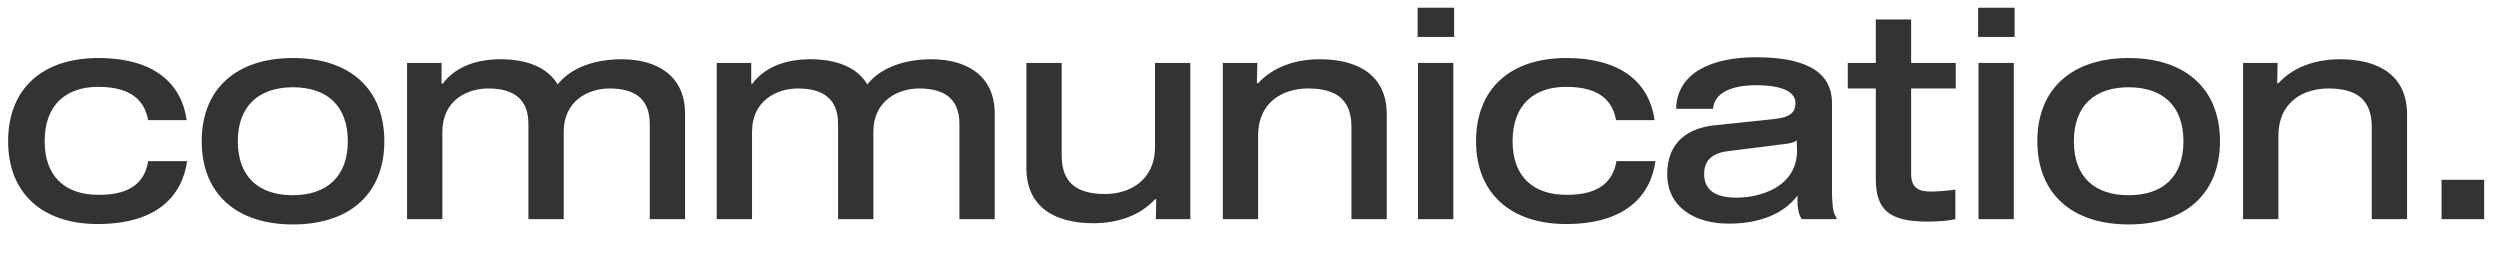 <?xml version="1.0" encoding="utf-8"?>
<!-- Generator: Adobe Illustrator 26.0.2, SVG Export Plug-In . SVG Version: 6.00 Build 0)  -->
<svg version="1.1" id="Layer_1" xmlns="http://www.w3.org/2000/svg" xmlns:xlink="http://www.w3.org/1999/xlink" x="0px" y="0px"
	 viewBox="0 0 616 69" style="enable-background:new 0 0 616 69;" xml:space="preserve">
<style type="text/css">
	.st0{fill:#333333;}
</style>
<g>
	<path class="st0" d="M36.5,39.7h9.6c-1.2,8.7-7.6,15.5-22,15.5C10.5,55.2,2,47.7,2,34.8c0-13,8.5-20.5,22.2-20.5
		c14.4,0,20.6,6.8,21.8,15.3h-9.5c-0.8-4.4-3.7-8.2-12.3-8.2c-8,0-13.2,4.5-13.2,13.4c0,8.7,5.1,13.2,13.2,13.2
		C32.8,48.1,35.8,44.3,36.5,39.7z"/>
	<path class="st0" d="M94.7,34.8c0,12.9-8.5,20.5-22.5,20.5s-22.5-7.6-22.5-20.5s8.5-20.5,22.5-20.5C86.2,14.3,94.7,21.9,94.7,34.8z
		 M85.7,34.8c0-8.8-5.2-13.3-13.5-13.3S58.6,26,58.6,34.8s5.2,13.3,13.5,13.3S85.7,43.6,85.7,34.8z"/>
	<path class="st0" d="M108.8,20.6h0.3c3.3-4.4,8.7-6,14.3-6c6.2,0,11.5,1.9,14,6.2c3.5-4.4,9.6-6.2,15.8-6.2
		c8.5,0,15.6,3.9,15.6,13.4V54h-8.7V30.5c0-6.3-3.9-8.7-9.9-8.7c-5.1,0-11.3,2.9-11.3,10.7V54h-8.7V30.5c0-6.3-3.9-8.7-9.9-8.7
		c-5.2,0-11.3,2.9-11.3,10.7V54h-8.7V15.5h8.5L108.8,20.6L108.8,20.6z"/>
	<path class="st0" d="M185.1,20.6h0.3c3.3-4.4,8.7-6,14.3-6c6.2,0,11.5,1.9,14,6.2c3.5-4.4,9.6-6.2,15.8-6.2
		c8.5,0,15.6,3.9,15.6,13.4V54h-8.7V30.5c0-6.3-3.9-8.7-9.9-8.7c-5.1,0-11.3,2.9-11.3,10.7V54h-8.7V30.5c0-6.3-3.9-8.7-9.9-8.7
		c-5.1,0-11.3,2.9-11.3,10.7V54h-8.7V15.5h8.5L185.1,20.6L185.1,20.6z"/>
	<path class="st0" d="M284.9,49.1h-0.3c-3.7,4-9.1,5.9-15.2,5.9c-9.4,0-16.5-3.9-16.5-13.6V15.5h8.7v22.8c0,6.9,3.9,9.5,10.7,9.5
		c5.9,0,12.3-3.2,12.3-11.7V15.5h8.7V54h-8.5L284.9,49.1L284.9,49.1z"/>
	<path class="st0" d="M309.7,20.5h0.3c3.7-4,9.1-5.9,15.2-5.9c9.4,0,16.5,3.9,16.5,13.6V54H333V31.3c0-6.9-3.9-9.5-10.7-9.5
		c-5.9,0-12.3,3.1-12.3,11.7V54h-8.7V15.5h8.5L309.7,20.5L309.7,20.5z"/>
	<path class="st0" d="M349.3,1.9h9v7.2h-9V1.9z M349.4,15.5h8.7V54h-8.7V15.5z"/>
	<path class="st0" d="M398.3,39.7h9.6c-1.2,8.7-7.6,15.5-22,15.5c-13.7,0-22.2-7.6-22.2-20.4c0-13,8.5-20.5,22.2-20.5
		c14.4,0,20.6,6.8,21.8,15.3h-9.5c-0.8-4.4-3.7-8.2-12.3-8.2c-8,0-13.2,4.5-13.2,13.4c0,8.7,5.1,13.2,13.2,13.2
		C394.5,48.1,397.5,44.3,398.3,39.7z"/>
	<path class="st0" d="M452.5,53.6V54H444c-0.6-0.6-1.1-2.3-1.1-4.7v-1.1c-3.6,4.7-9.6,6.9-17,6.9c-8.1,0-15.1-3.9-15.1-12.2
		c0-8.2,5.5-11.3,11.4-12l15.2-1.6c3.4-0.4,5-1.4,5-3.9c0-2.6-2.9-4.4-9.7-4.4c-6.1,0-10.3,1.9-10.6,5.8h-9.1
		c0.2-9.2,9.4-12.7,19.6-12.7c11.1,0,18.8,2.9,18.8,11.3v22.2C451.5,50,451.5,52.4,452.5,53.6z M442.7,34.6c-0.8,0.6-2,0.8-3.1,0.9
		l-13.5,1.7c-3.6,0.4-6.2,1.8-6.2,5.7c0,4.3,3.3,5.8,8,5.8c6,0,14.9-2.7,14.9-11.7L442.7,34.6L442.7,34.6z"/>
	<path class="st0" d="M481.8,46.7V54c-1.6,0.4-4.5,0.6-6.9,0.6c-9.4,0-12.7-2.9-12.7-10.5V21.8h-6.9v-6.3h6.9V4.8h8.7v10.7h11v6.3
		h-11v21c0,3.3,1.6,4.4,4.8,4.4C477.2,47.2,480.2,47,481.8,46.7z"/>
	<path class="st0" d="M487.4,1.9h9v7.2h-9V1.9z M487.5,15.5h8.7V54h-8.7V15.5z"/>
	<path class="st0" d="M547,34.8c0,12.9-8.5,20.5-22.5,20.5c-14,0-22.5-7.6-22.5-20.5s8.5-20.5,22.5-20.5
		C538.5,14.3,547,21.9,547,34.8z M538,34.8c0-8.8-5.2-13.3-13.5-13.3s-13.5,4.5-13.5,13.3s5.1,13.3,13.5,13.3S538,43.6,538,34.8z"/>
	<path class="st0" d="M561.1,20.5h0.3c3.7-4,9.1-5.9,15.2-5.9c9.4,0,16.5,3.9,16.5,13.6V54h-8.7V31.3c0-6.9-3.9-9.5-10.7-9.5
		c-5.9,0-12.3,3.1-12.3,11.7V54h-8.7V15.5h8.5L561.1,20.5L561.1,20.5z"/>
	<path class="st0" d="M601.6,44.3h10.5V54h-10.5V44.3z"/>
</g>
</svg>
